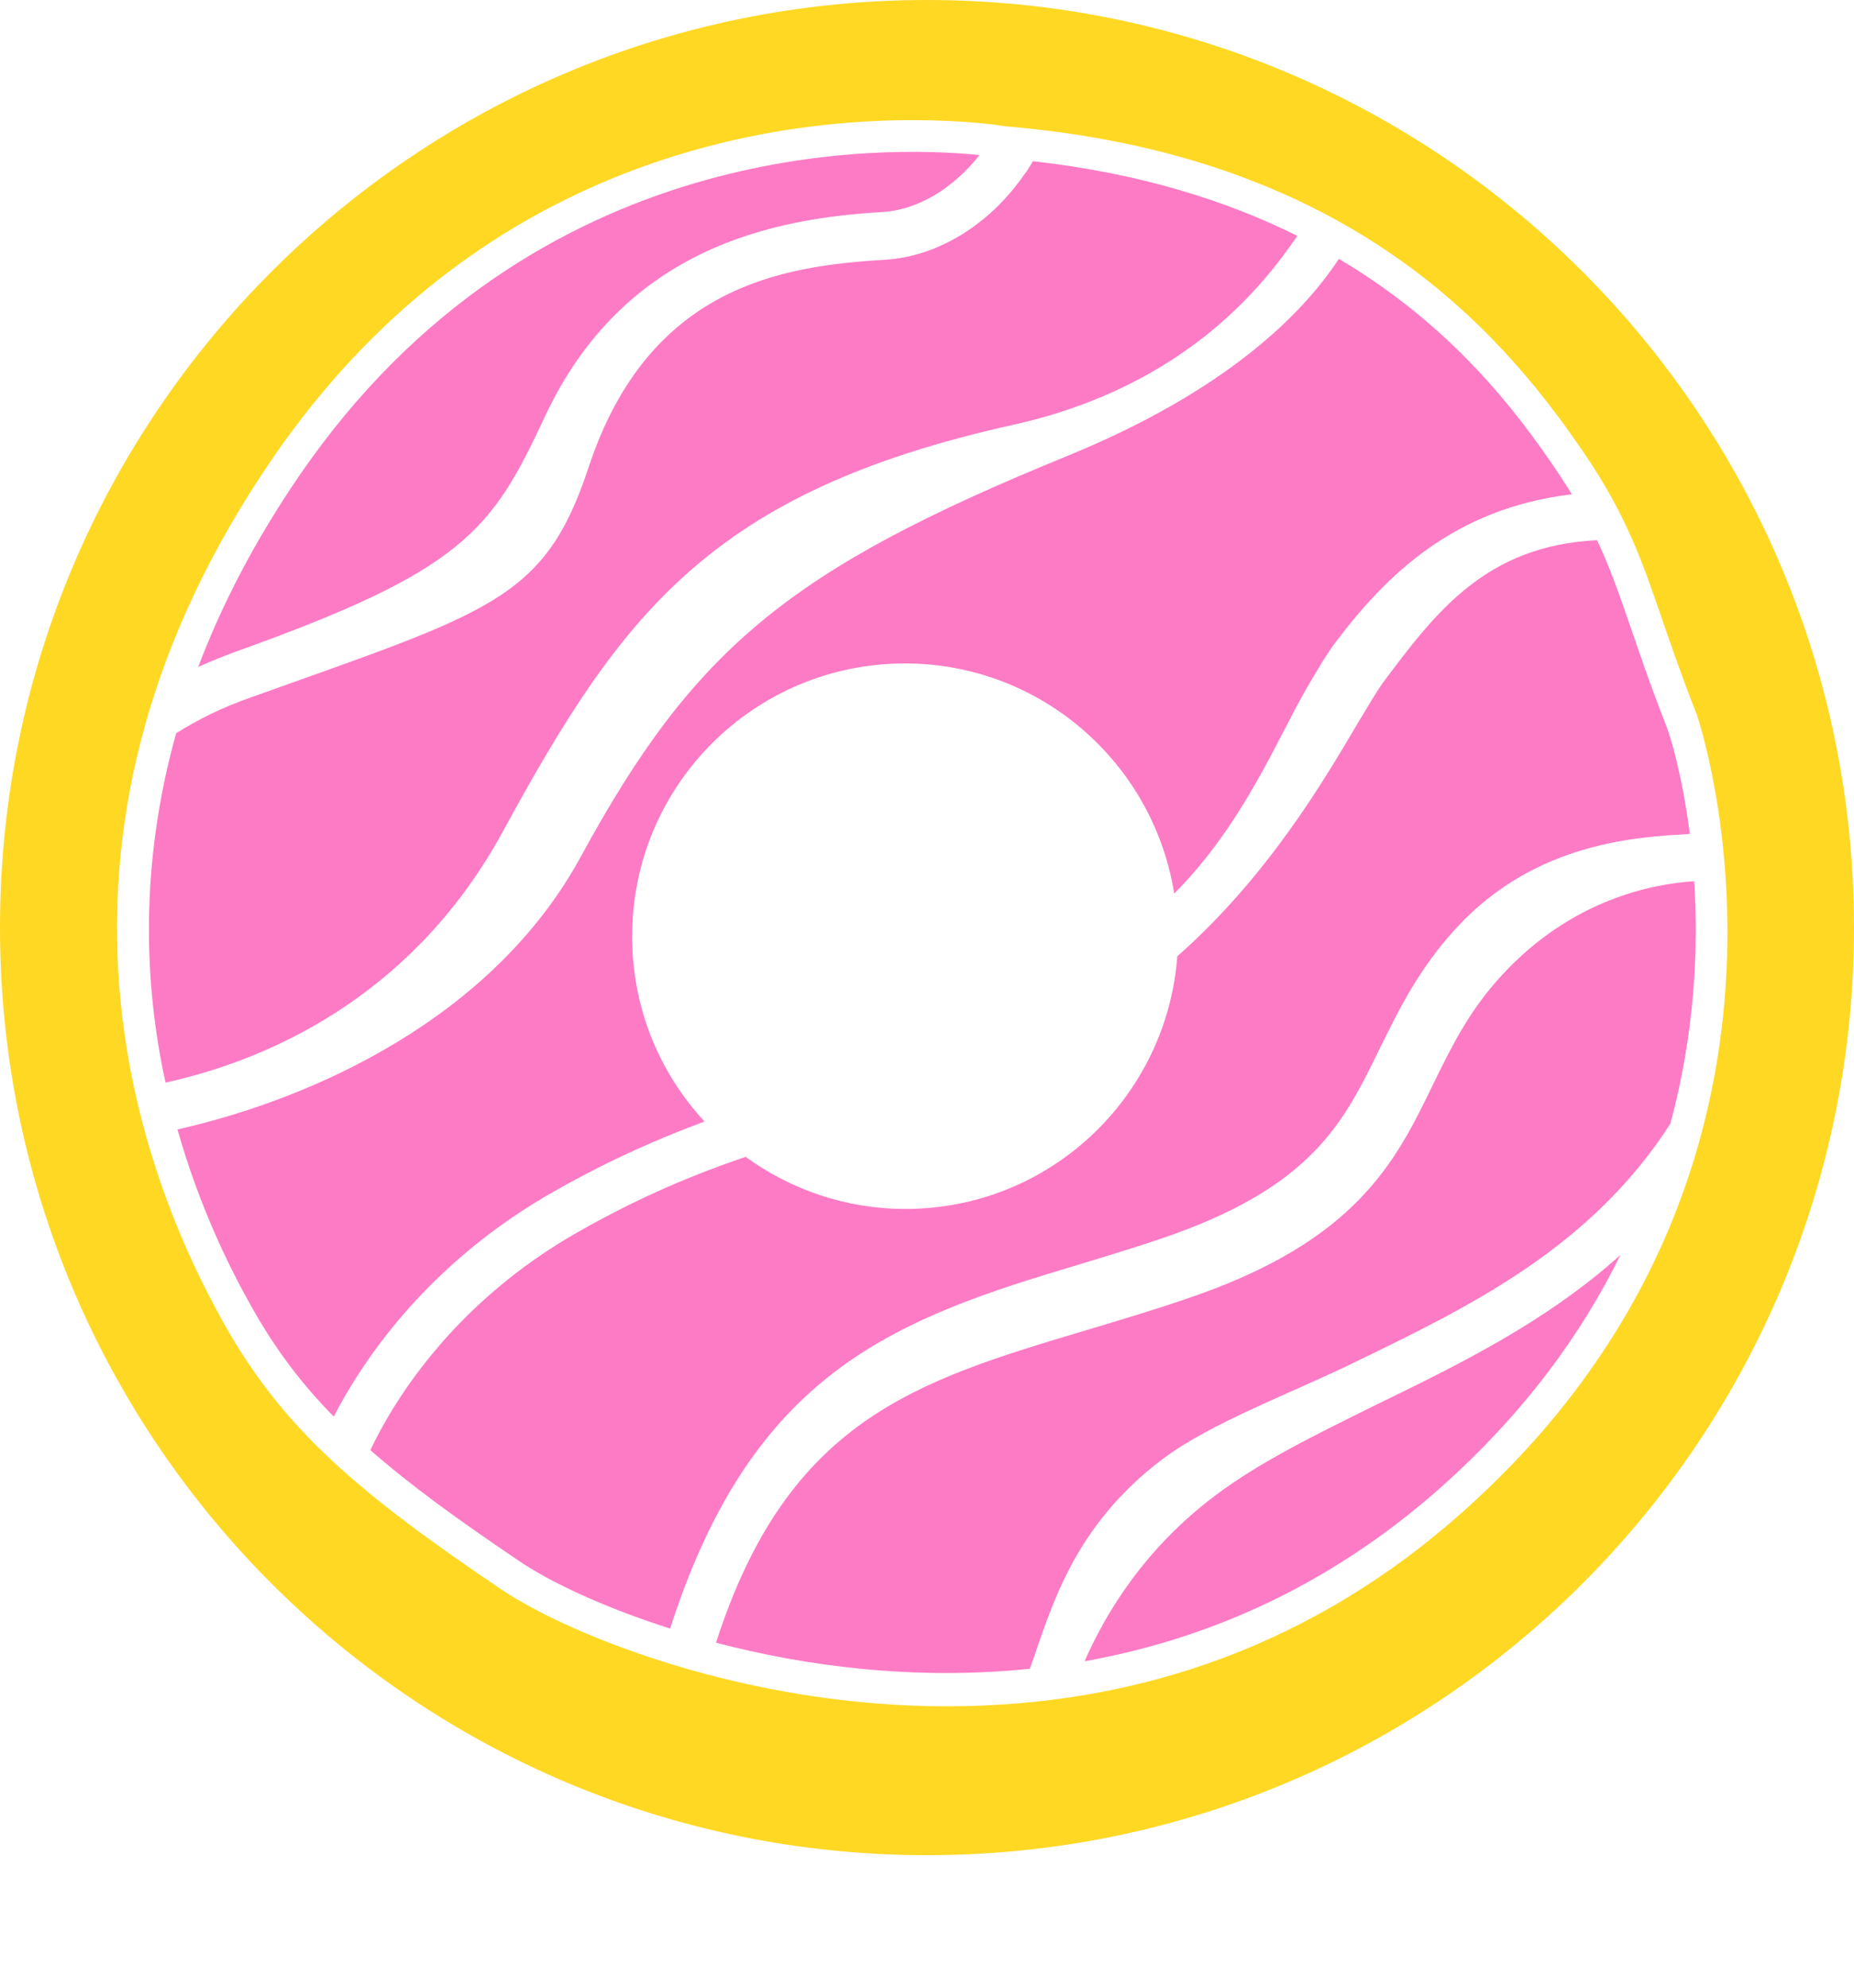 <?xml version="1.0" encoding="utf-8"?>
<svg xmlns="http://www.w3.org/2000/svg" viewBox="0 0 420 450">
  <g transform="matrix(1, 0, 0, 1, -611, -116.9)">
    <path class="st0" d="M821,116.9c-116,0-210,94-210,210s94,210,210,210s210-94,210-210S937,116.9,821,116.9z M942,459.5 c-32.7,29-72,43.7-116.6,43.7l0,0c-45.2,0-85.1-15.9-100.9-26.5c-31.8-21.5-49.3-36-62.9-60.4c-20.7-37-46.7-111.6,11.4-196 c45.7-66.3,110.3-76.2,144.7-76.2c11.6,0,19.4,1.1,21.1,1.4c76.7,6.4,111.5,45.2,131,73.9c9.6,14.1,13.1,24.2,17.9,38.2 c2.1,6,4.4,12.8,7.7,21.1C995.7,279.6,1030.3,381.3,942,459.5z" style="fill: rgb(255, 216, 36);"/>
    <g>
      <path class="st1" d="M725,305c26.9-49.3,47.1-76.7,115.4-91.9c39.3-8.7,57-31.9,64.5-42.8c-15.9-7.9-35.6-14.2-59.9-16.9 c-0.7,1.1-1.3,2.2-2.1,3.2c-7.9,11.3-19.6,18.4-31.4,19.1c-23.3,1.4-53.6,5.9-67.2,47.1c-9.9,30-22.3,32.6-76.5,52 c-6.6,2.3-12.1,5.1-16.9,8.1c-8.4,30.1-7.2,57.2-2.4,79.1C675.1,356.1,705.8,340.3,725,305z" style="fill: rgb(253, 123, 197);"/>
      <path class="st1" d="M734.4,211.3c18-38.6,52.3-45,76.6-46.4c7.9-0.5,15.9-5.3,21.9-12.9C812,149.9,732,147.3,679,224.3 c-10.3,15-17.8,29.6-23.1,43.6c2.6-1.2,5.4-2.3,8.3-3.4C716.1,246,722.4,237,734.4,211.3z" style="fill: rgb(253, 123, 197);"/>
      <path class="st1" d="M737.1,386.3c12.6-7.1,23.3-11.7,33.5-15.5c-10.2-11-16.4-25.7-16.4-41.9c0-34.2,27.7-61.8,61.8-61.8 c30.8,0,56.3,22.6,61,52.1c15.6-15.6,23.4-35.1,29.9-46.3c2.6-4.5,4.7-8,6.5-10.4c11.7-15.5,27-30.5,53.7-33.7 c-1.1-1.7-2.2-3.5-3.5-5.4c-9-13.3-23.6-32.7-49.3-47.9c-8.4,12.8-25.9,30.1-61.7,44.7c-62.7,25.6-84.3,43.4-110,90.6 c-20,36.7-60.8,54.9-91.4,61.8c5.2,18.3,12.3,32.2,16.7,40c5.3,9.5,11.3,17.5,18.7,25C693.1,425.1,707.8,402.7,737.1,386.3z" style="fill: rgb(253, 123, 197);"/>
      <path class="st1" d="M851.4,404.4c7.2-2.2,14.7-4.4,22.4-7c34.4-11.6,41.5-26.2,49.7-43c4.4-8.9,8.9-18.2,17.5-27.5 c18.1-19.6,41.5-20.5,52.8-21.2c-1.6-12.7-4.2-21.5-5.3-24.4c-7.5-19.1-10.2-30.4-15.7-42.1c-25.1,1.2-36.5,16.2-48.4,32.1 c-1.4,1.9-3.4,5.3-5.8,9.3c-7.8,13.2-20.4,34.7-40.9,52.8c-2.4,32-29,57.2-61.6,57.2c-13.5,0-26-4.4-36.2-11.8 c-11.4,3.9-23.2,8.7-37.4,16.7c-29.4,16.5-42.8,39.6-47.6,49.7c9,7.9,19.9,15.8,33.7,25.1c6.4,4.4,18.5,10.3,34.2,15.3 C780.8,429.7,811,416.5,851.4,404.4z" style="fill: rgb(253, 123, 197);"/>
      <path class="st1" d="M886.4,455.4c-15.9,11.9-24.8,26.4-29.7,37.6c26.9-4.8,54.7-16.4,80.4-39.1c19.1-16.9,32.2-35,41-52.9 c-17.1,15.4-37.2,25.1-55.7,34.1C909.1,441.7,896.5,447.8,886.4,455.4z" style="fill: rgb(253, 123, 197);"/>
      <path class="st1" d="M994.8,316.4c-9.3,0.6-27.6,4-43.5,21.2c-7.5,8.1-11.5,16.3-15.7,24.9c-8.5,17.5-17.3,35.5-56,48.5 c-7.9,2.7-15.4,4.9-22.7,7.1c-38.5,11.5-67.4,20.2-83.7,70.7c20.2,5.3,44.9,8.6,71.1,5.9c4.7-13.1,9.4-31.9,30.1-47.5 c10.9-8.2,29.4-15,43.3-21.8c26.5-12.8,53.7-26.1,71.7-54.1C994.9,350.9,995.8,331.8,994.8,316.4z" style="fill: rgb(253, 123, 197);"/>
    </g>
  </g>
</svg>